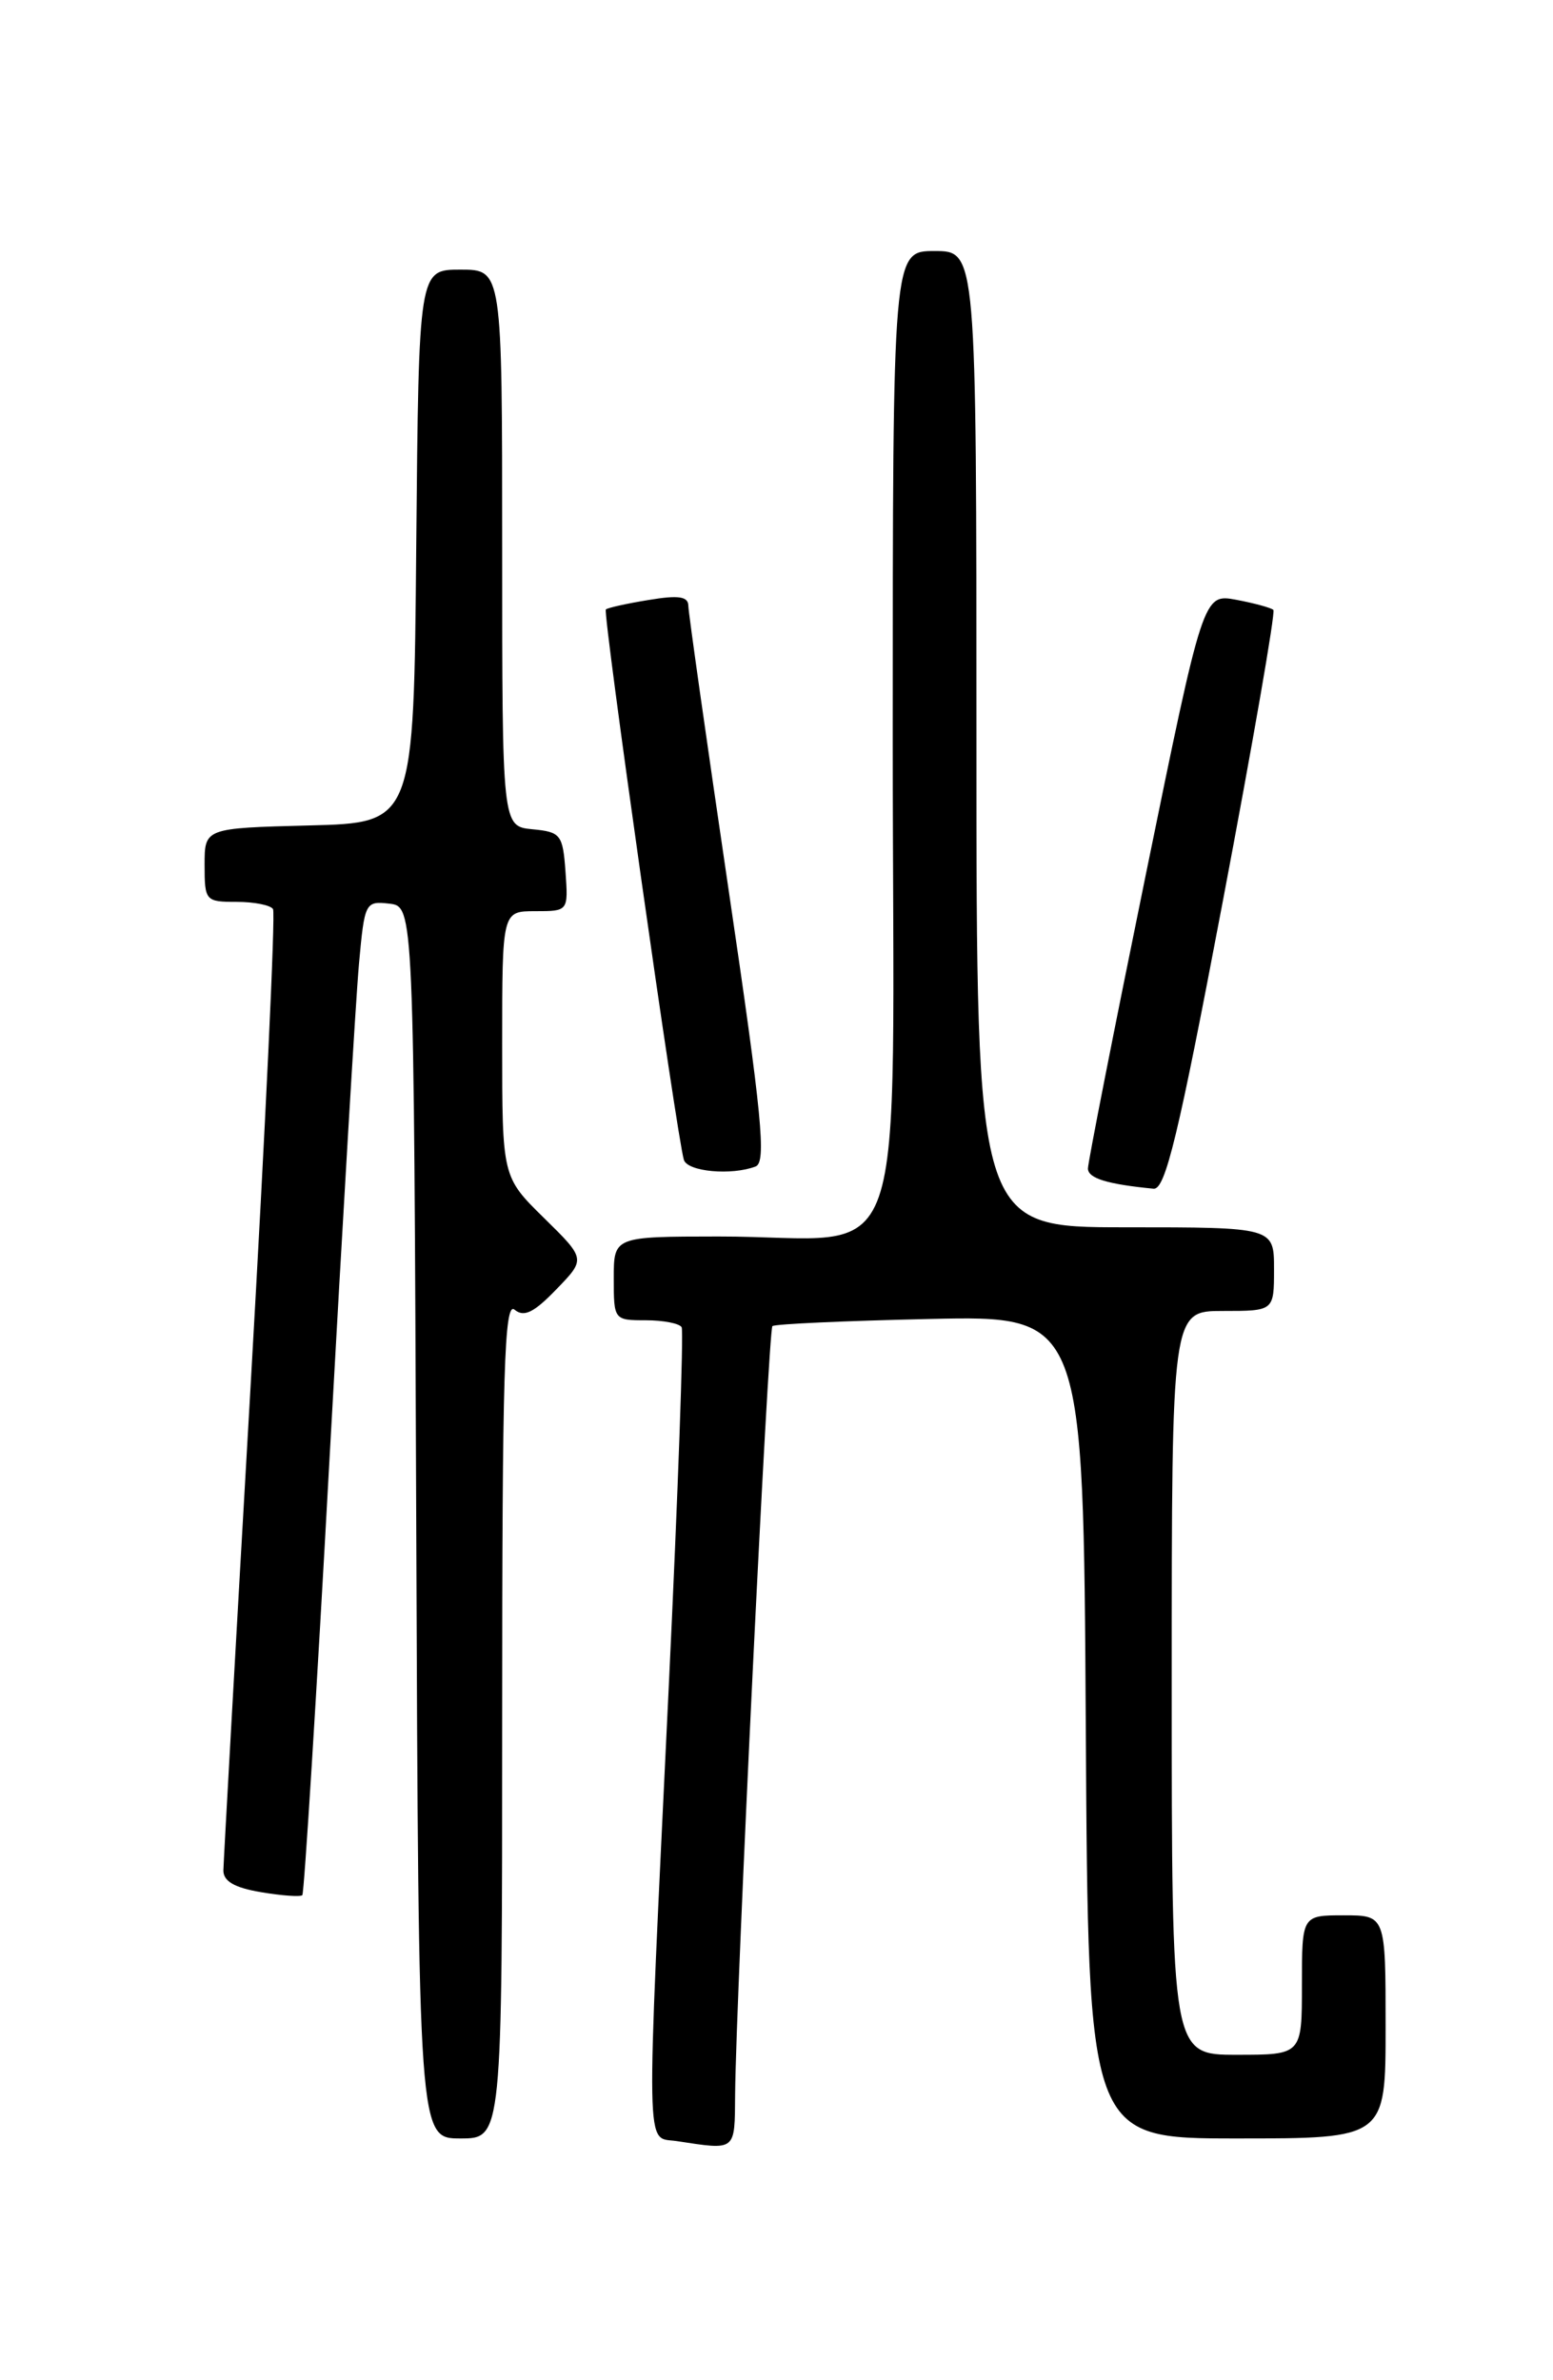 <?xml version="1.0" encoding="UTF-8" standalone="no"?>
<!DOCTYPE svg PUBLIC "-//W3C//DTD SVG 1.1//EN" "http://www.w3.org/Graphics/SVG/1.1/DTD/svg11.dtd" >
<svg xmlns="http://www.w3.org/2000/svg" xmlns:xlink="http://www.w3.org/1999/xlink" version="1.1" viewBox="0 0 167 256">
 <g >
 <path fill="currentColor"
d=" M 79.05 225.25 C 79.14 214.67 82.62 143.05 83.06 142.63 C 83.30 142.40 90.92 142.06 100.00 141.86 C 116.50 141.50 116.50 141.50 116.76 185.75 C 117.02 230.00 117.02 230.00 133.01 230.00 C 149.00 230.00 149.00 230.00 149.00 218.00 C 149.00 206.00 149.00 206.00 144.50 206.00 C 140.00 206.00 140.00 206.00 140.00 213.50 C 140.00 221.00 140.00 221.00 133.00 221.00 C 126.00 221.00 126.00 221.00 126.00 181.00 C 126.00 141.00 126.00 141.00 131.50 141.00 C 137.00 141.00 137.00 141.00 137.00 136.50 C 137.00 132.00 137.00 132.00 121.00 132.00 C 105.00 132.00 105.00 132.00 105.00 79.50 C 105.00 27.00 105.00 27.00 100.50 27.00 C 96.00 27.00 96.00 27.00 96.00 79.37 C 96.00 139.47 98.27 132.97 77.25 132.99 C 66.00 133.00 66.00 133.00 66.00 137.50 C 66.00 141.96 66.03 142.00 69.44 142.00 C 71.33 142.00 73.07 142.34 73.30 142.75 C 73.53 143.16 72.91 160.60 71.91 181.50 C 69.44 233.05 69.39 229.77 72.75 230.28 C 79.22 231.26 79.00 231.44 79.05 225.25 Z  M 54.00 184.88 C 54.00 147.52 54.23 139.94 55.33 140.86 C 56.34 141.70 57.40 141.19 59.82 138.68 C 62.99 135.41 62.99 135.41 58.50 131.00 C 54.00 126.58 54.00 126.58 54.00 112.29 C 54.00 98.00 54.00 98.00 57.56 98.00 C 61.11 98.00 61.11 98.00 60.81 93.75 C 60.52 89.76 60.30 89.48 57.25 89.19 C 54.00 88.87 54.00 88.87 54.00 58.94 C 54.00 29.00 54.00 29.00 49.51 29.00 C 45.03 29.00 45.03 29.00 44.76 58.75 C 44.50 88.50 44.50 88.50 33.25 88.78 C 22.00 89.07 22.00 89.07 22.00 93.03 C 22.00 96.89 22.10 97.00 25.44 97.00 C 27.33 97.00 29.10 97.35 29.36 97.78 C 29.63 98.21 28.54 121.27 26.95 149.03 C 25.35 176.79 24.04 200.25 24.02 201.16 C 24.01 202.33 25.20 203.03 28.07 203.51 C 30.30 203.89 32.30 204.03 32.51 203.83 C 32.71 203.62 34.03 182.54 35.43 156.98 C 36.84 131.41 38.26 107.44 38.60 103.69 C 39.20 97.05 39.28 96.90 41.86 97.19 C 44.50 97.50 44.50 97.50 44.76 163.75 C 45.01 230.00 45.01 230.00 49.51 230.00 C 54.00 230.00 54.00 230.00 54.00 184.88 Z  M 131.48 97.01 C 134.71 79.97 137.17 65.84 136.93 65.60 C 136.69 65.37 134.90 64.88 132.94 64.51 C 129.39 63.85 129.39 63.85 123.19 94.18 C 119.78 110.85 116.99 125.03 116.99 125.68 C 117.00 126.73 119.07 127.37 124.05 127.85 C 125.31 127.97 126.71 122.18 131.48 97.01 Z  M 81.25 125.46 C 82.43 125.01 81.95 120.07 78.35 95.71 C 75.98 79.64 74.03 65.90 74.02 65.16 C 74.01 64.15 72.98 63.99 69.75 64.53 C 67.41 64.91 65.34 65.37 65.15 65.55 C 64.79 65.88 72.81 122.43 73.54 124.75 C 73.94 126.02 78.66 126.45 81.25 125.46 Z "/>
</g>
</svg>